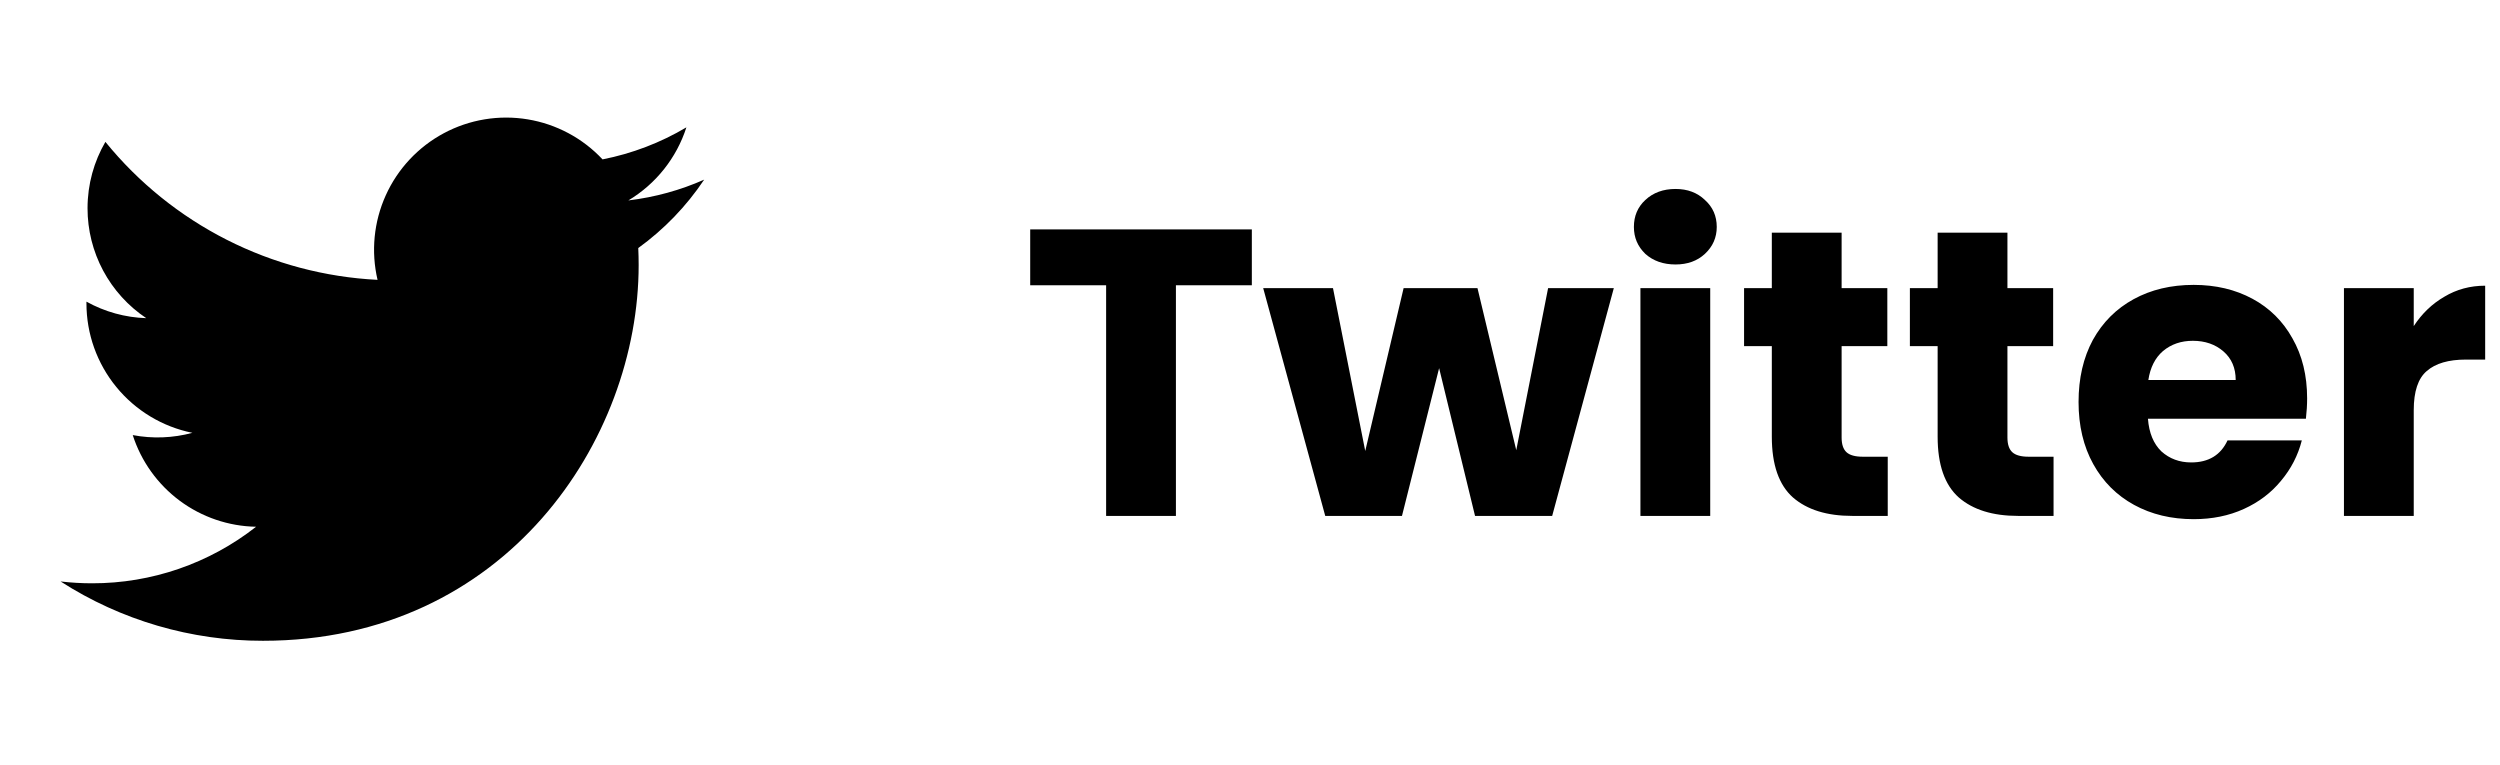 <svg width="147" height="45" viewBox="0 0 147 45" fill="none" xmlns="http://www.w3.org/2000/svg">
<g>
<path d="M41.405 10.563C40.013 11.18 38.518 11.597 36.947 11.785C38.568 10.815 39.782 9.287 40.36 7.488C38.836 8.393 37.169 9.03 35.43 9.372C34.261 8.123 32.712 7.295 31.024 7.017C29.336 6.739 27.604 7.026 26.095 7.834C24.587 8.641 23.388 9.924 22.684 11.483C21.979 13.042 21.809 14.79 22.2 16.455C19.113 16.3 16.093 15.498 13.336 14.1C10.579 12.702 8.146 10.74 6.197 8.342C5.53 9.492 5.147 10.825 5.147 12.245C5.146 13.523 5.461 14.782 6.063 15.909C6.666 17.037 7.537 17.998 8.6 18.708C7.367 18.669 6.161 18.336 5.083 17.737V17.837C5.083 19.63 5.703 21.367 6.839 22.755C7.974 24.143 9.554 25.095 11.312 25.45C10.168 25.759 8.969 25.805 7.805 25.583C8.301 27.126 9.267 28.475 10.567 29.442C11.868 30.408 13.438 30.944 15.058 30.973C12.308 33.132 8.912 34.303 5.415 34.298C4.796 34.298 4.177 34.262 3.562 34.19C7.111 36.472 11.242 37.683 15.462 37.678C29.745 37.678 37.553 25.848 37.553 15.588C37.553 15.255 37.545 14.918 37.53 14.585C39.049 13.486 40.36 12.126 41.402 10.568L41.405 10.563Z" fill="currentColor"/>
<path d="M73.608 13.487V16.775H69.144V30.335H65.04V16.775H60.576V13.487H73.608ZM94.892 16.943L91.268 30.335H86.732L84.62 21.647L82.436 30.335H77.924L74.276 16.943H78.38L80.276 26.519L82.532 16.943H86.876L89.156 26.471L91.028 16.943H94.892ZM98.521 15.551C97.801 15.551 97.209 15.343 96.745 14.927C96.297 14.495 96.073 13.967 96.073 13.343C96.073 12.703 96.297 12.175 96.745 11.759C97.209 11.327 97.801 11.111 98.521 11.111C99.225 11.111 99.801 11.327 100.249 11.759C100.713 12.175 100.945 12.703 100.945 13.343C100.945 13.967 100.713 14.495 100.249 14.927C99.801 15.343 99.225 15.551 98.521 15.551ZM100.561 16.943V30.335H96.457V16.943H100.561ZM110.999 26.855V30.335H108.911C107.423 30.335 106.263 29.975 105.431 29.255C104.599 28.519 104.183 27.327 104.183 25.679V20.351H102.551V16.943H104.183V13.679H108.287V16.943H110.975V20.351H108.287V25.727C108.287 26.127 108.383 26.415 108.575 26.591C108.767 26.767 109.087 26.855 109.535 26.855H110.999ZM120.749 26.855V30.335H118.661C117.173 30.335 116.013 29.975 115.181 29.255C114.349 28.519 113.933 27.327 113.933 25.679V20.351H112.301V16.943H113.933V13.679H118.037V16.943H120.725V20.351H118.037V25.727C118.037 26.127 118.133 26.415 118.325 26.591C118.517 26.767 118.837 26.855 119.285 26.855H120.749ZM135.659 23.423C135.659 23.807 135.635 24.207 135.587 24.623H126.299C126.363 25.455 126.627 26.095 127.091 26.543C127.571 26.975 128.155 27.191 128.843 27.191C129.867 27.191 130.579 26.759 130.979 25.895H135.347C135.123 26.775 134.715 27.567 134.123 28.271C133.547 28.975 132.819 29.527 131.939 29.927C131.059 30.327 130.075 30.527 128.987 30.527C127.675 30.527 126.507 30.247 125.483 29.687C124.459 29.127 123.659 28.327 123.083 27.287C122.507 26.247 122.219 25.031 122.219 23.639C122.219 22.247 122.499 21.031 123.059 19.991C123.635 18.951 124.435 18.151 125.459 17.591C126.483 17.031 127.659 16.751 128.987 16.751C130.283 16.751 131.435 17.023 132.443 17.567C133.451 18.111 134.235 18.887 134.795 19.895C135.371 20.903 135.659 22.079 135.659 23.423ZM131.459 22.343C131.459 21.639 131.219 21.079 130.739 20.663C130.259 20.247 129.659 20.039 128.939 20.039C128.251 20.039 127.667 20.239 127.187 20.639C126.723 21.039 126.435 21.607 126.323 22.343H131.459ZM141.928 19.175C142.408 18.439 143.008 17.863 143.728 17.447C144.448 17.015 145.248 16.799 146.128 16.799V21.143H145C143.976 21.143 143.208 21.367 142.696 21.815C142.184 22.247 141.928 23.015 141.928 24.119V30.335H137.824V16.943H141.928V19.175Z" fill="currentColor"/>
</g>
</svg>
